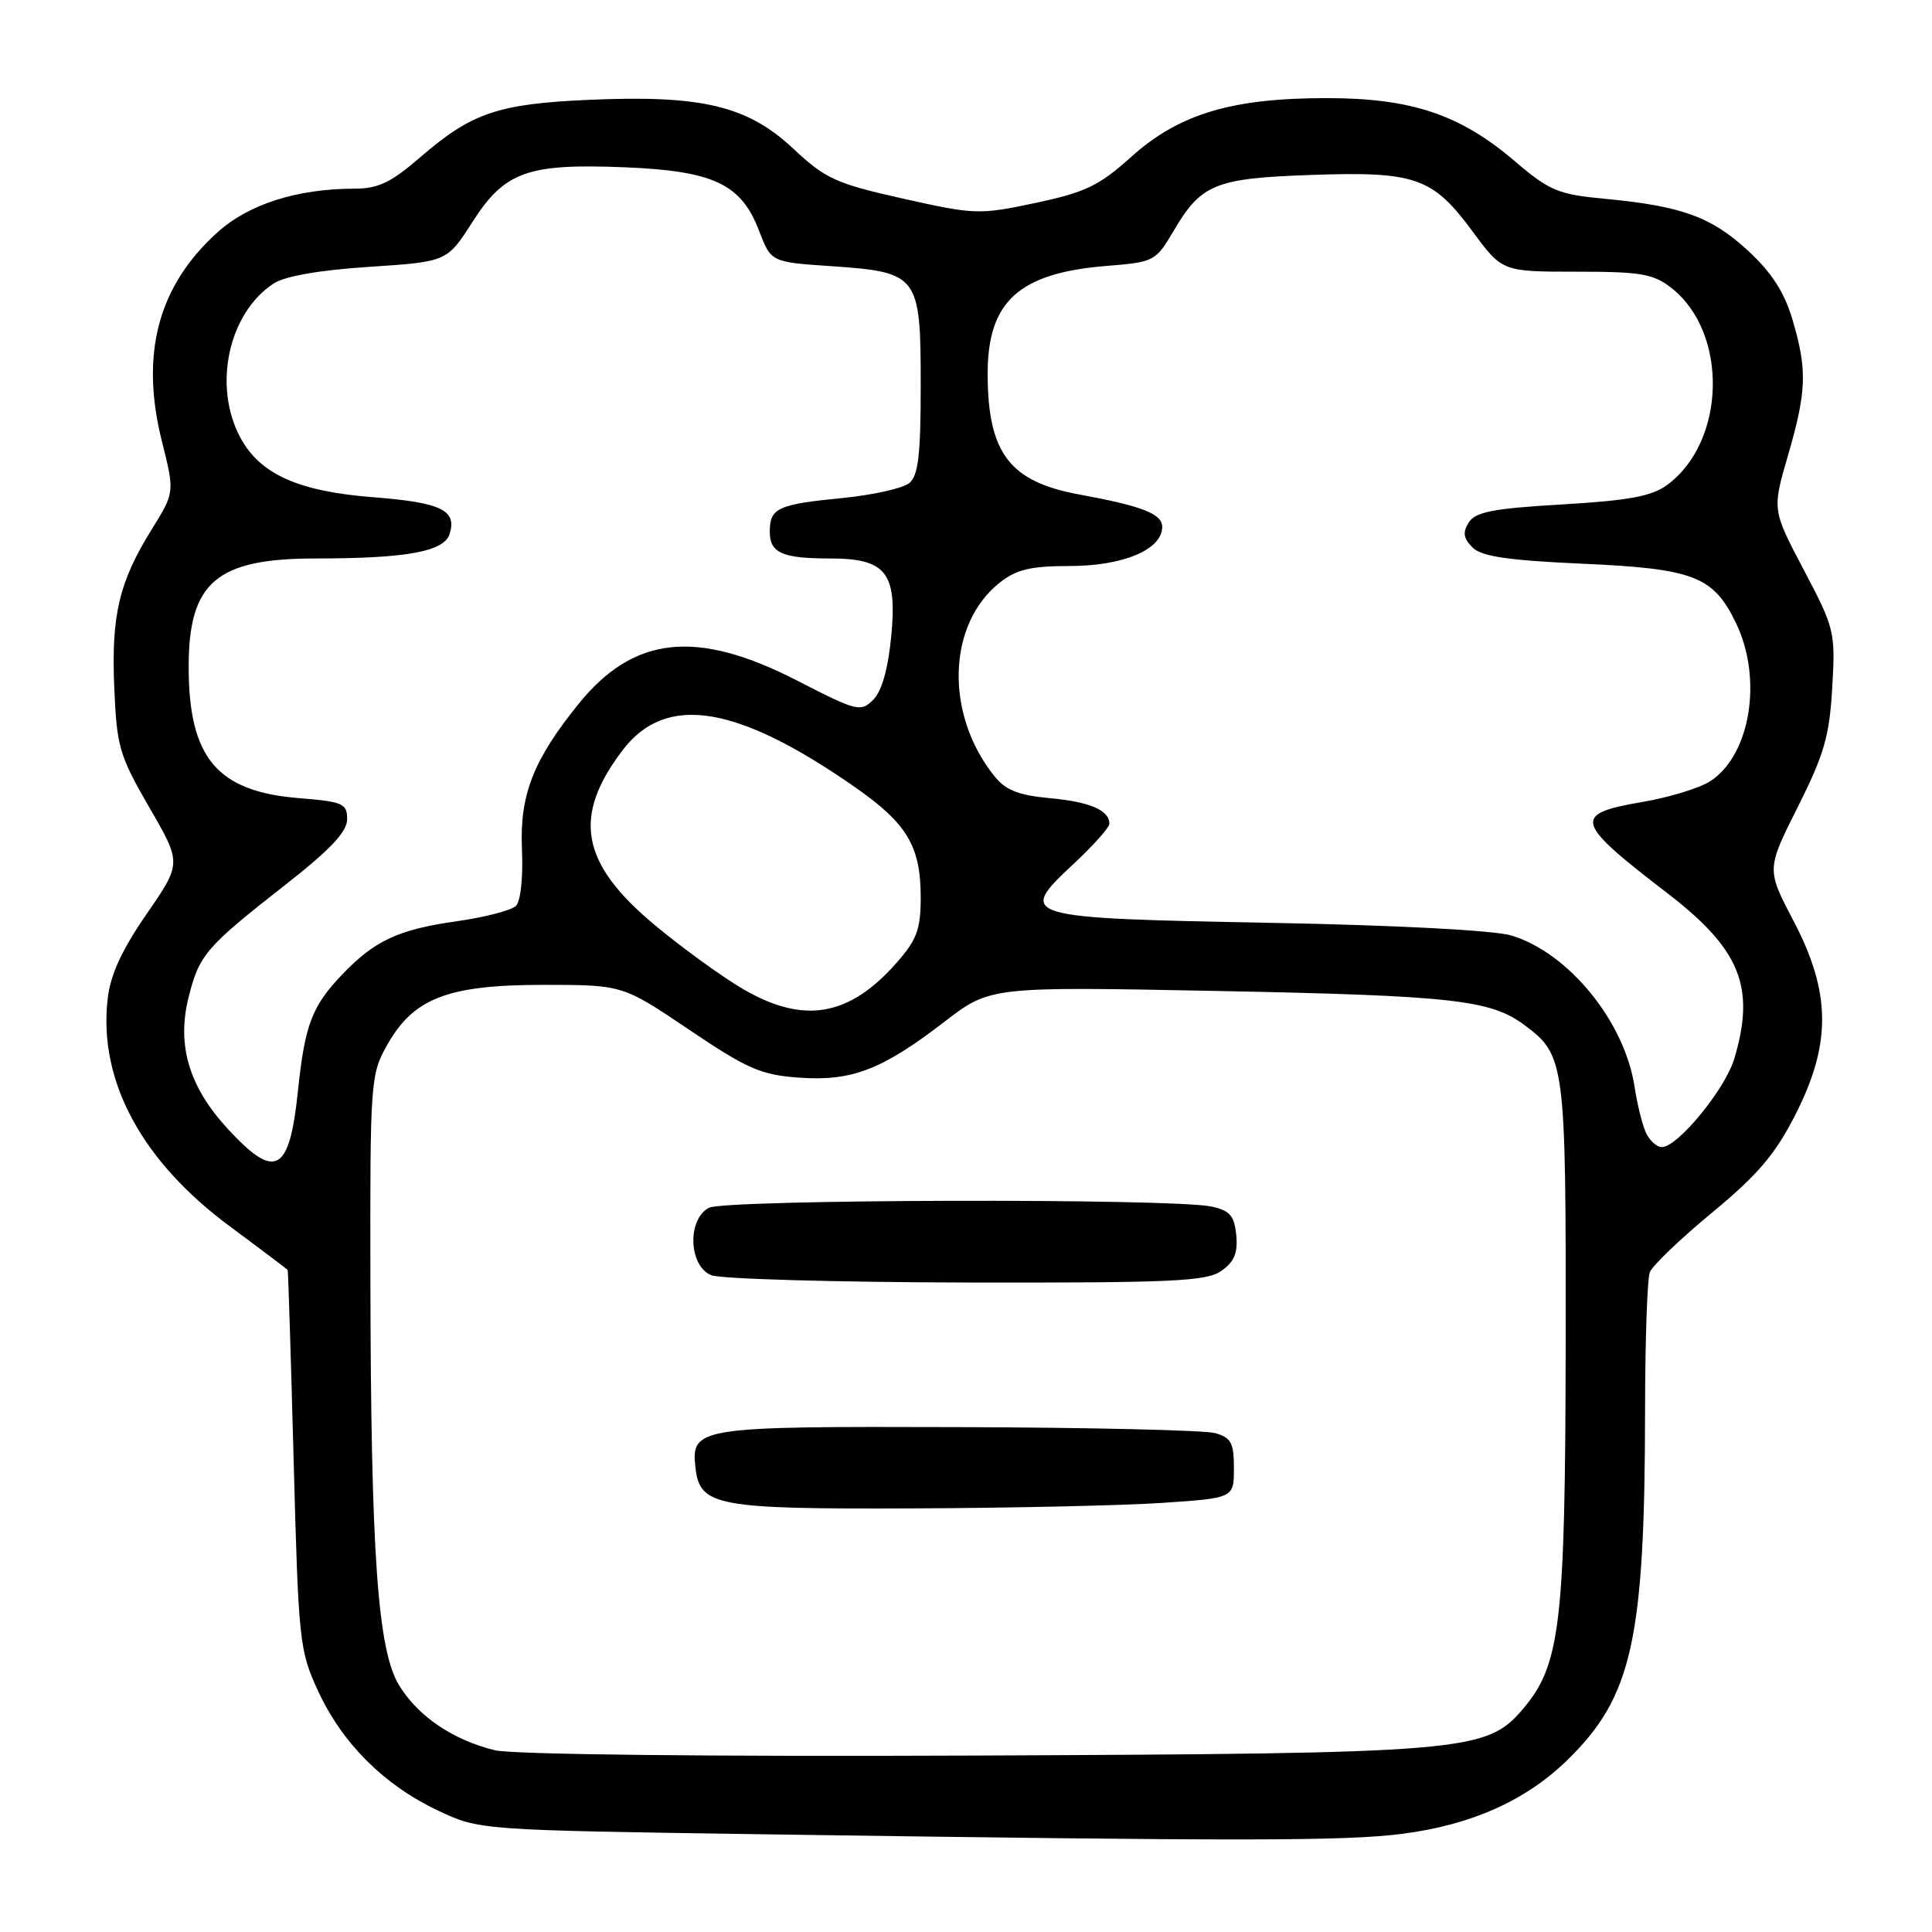 <?xml version="1.0" encoding="UTF-8" standalone="no"?>
<!DOCTYPE svg PUBLIC "-//W3C//DTD SVG 1.1//EN" "http://www.w3.org/Graphics/SVG/1.1/DTD/svg11.dtd" >
<svg xmlns="http://www.w3.org/2000/svg" xmlns:xlink="http://www.w3.org/1999/xlink" version="1.1" viewBox="0 0 256 256">
 <g >
 <path fill="currentColor"
d=" M 185.89 242.98 C 195.02 241.79 202.21 238.57 207.71 233.19 C 216.28 224.82 217.95 217.29 217.98 186.83 C 217.99 177.66 218.27 169.45 218.61 168.58 C 218.94 167.71 222.66 164.15 226.87 160.67 C 232.95 155.64 235.24 152.94 237.93 147.64 C 242.69 138.25 242.62 131.50 237.64 122.00 C 234.07 115.19 234.07 115.19 238.21 106.94 C 241.71 99.98 242.42 97.52 242.78 91.10 C 243.21 83.73 243.09 83.26 239.02 75.53 C 234.82 67.56 234.82 67.56 236.91 60.37 C 239.40 51.81 239.49 49.01 237.50 42.31 C 236.43 38.70 234.74 36.09 231.60 33.20 C 226.74 28.72 222.85 27.31 212.65 26.34 C 206.45 25.76 205.33 25.29 200.71 21.35 C 193.46 15.16 187.01 13.00 175.78 13.00 C 163.20 13.00 156.22 15.10 149.91 20.77 C 145.63 24.62 143.83 25.48 137.21 26.89 C 129.75 28.47 129.19 28.45 119.67 26.32 C 110.74 24.32 109.40 23.71 105.07 19.66 C 99.03 14.01 92.96 12.57 78.02 13.23 C 65.98 13.76 62.49 14.95 55.67 20.85 C 51.82 24.18 50.11 25.00 46.99 25.00 C 39.39 25.00 32.95 27.05 28.81 30.79 C 20.94 37.90 18.55 46.88 21.45 58.47 C 23.15 65.24 23.15 65.24 20.12 70.12 C 15.78 77.09 14.73 81.52 15.14 91.13 C 15.47 98.96 15.82 100.13 19.78 106.98 C 24.07 114.38 24.07 114.38 19.42 121.12 C 16.11 125.92 14.62 129.17 14.26 132.40 C 13.04 143.23 18.77 153.86 30.51 162.54 C 34.63 165.59 38.05 168.17 38.12 168.29 C 38.19 168.41 38.54 179.75 38.91 193.50 C 39.55 217.54 39.67 218.71 42.15 224.07 C 45.36 231.01 50.86 236.50 58.00 239.89 C 63.50 242.50 63.50 242.50 101.00 243.05 C 164.79 243.98 178.25 243.97 185.89 242.98 Z  M 65.59 231.92 C 60.03 230.56 55.45 227.47 52.90 223.34 C 50.05 218.72 49.14 206.02 49.08 169.50 C 49.03 143.34 49.10 142.38 51.28 138.50 C 54.78 132.26 59.31 130.50 72.00 130.50 C 82.50 130.50 82.50 130.50 91.31 136.44 C 99.01 141.64 100.84 142.43 105.84 142.79 C 112.85 143.30 116.85 141.77 125.13 135.40 C 131.21 130.72 131.21 130.72 161.36 131.31 C 192.32 131.92 197.47 132.48 201.92 135.77 C 207.40 139.83 207.50 140.59 207.46 178.00 C 207.41 215.35 206.78 220.65 201.71 226.55 C 196.92 232.12 194.16 232.35 129.00 232.62 C 93.78 232.77 67.90 232.48 65.59 231.92 Z  M 154.00 199.14 C 163.50 198.50 163.50 198.50 163.50 194.55 C 163.50 191.18 163.13 190.49 161.00 189.89 C 159.62 189.51 144.30 189.15 126.94 189.10 C 92.32 188.99 91.54 189.11 92.16 194.53 C 92.74 199.57 94.98 199.98 121.00 199.87 C 133.93 199.82 148.78 199.49 154.00 199.14 Z  M 161.83 168.40 C 163.54 167.21 164.04 166.02 163.81 163.66 C 163.55 161.07 162.97 160.40 160.50 159.87 C 155.26 158.76 96.04 158.91 93.93 160.04 C 91.03 161.59 91.25 167.76 94.25 168.97 C 95.49 169.47 110.69 169.90 128.03 169.94 C 155.35 169.99 159.86 169.79 161.83 168.40 Z  M 30.19 149.59 C 25.03 144.00 23.39 138.47 25.00 132.10 C 26.40 126.51 27.29 125.48 37.75 117.29 C 43.78 112.57 46.00 110.22 46.00 108.55 C 46.00 106.47 45.44 106.23 39.66 105.76 C 28.75 104.89 25.00 100.43 25.00 88.32 C 25.00 77.15 28.70 74.00 41.81 74.00 C 53.86 74.00 58.84 73.09 59.57 70.77 C 60.58 67.61 58.48 66.59 49.51 65.89 C 39.52 65.12 34.46 62.84 31.84 57.97 C 28.18 51.14 30.27 41.49 36.25 37.57 C 37.74 36.59 42.33 35.79 48.91 35.36 C 59.23 34.68 59.23 34.68 62.59 29.43 C 66.88 22.72 69.90 21.64 82.85 22.17 C 94.56 22.65 98.22 24.39 100.58 30.58 C 102.17 34.73 102.17 34.73 110.16 35.27 C 121.71 36.06 122.00 36.46 122.00 51.03 C 122.00 60.28 121.68 63.02 120.49 64.01 C 119.65 64.70 115.67 65.59 111.63 65.99 C 103.05 66.83 102.00 67.32 102.00 70.45 C 102.00 73.27 103.64 74.00 109.97 74.00 C 117.41 74.00 118.89 75.87 118.10 84.24 C 117.68 88.64 116.85 91.58 115.71 92.72 C 114.04 94.38 113.56 94.26 105.66 90.20 C 92.34 83.35 84.01 84.22 76.70 93.23 C 70.66 100.68 68.84 105.35 69.16 112.55 C 69.33 116.20 68.99 119.41 68.37 120.03 C 67.78 120.62 64.27 121.54 60.59 122.06 C 52.75 123.17 49.68 124.60 45.31 129.16 C 41.33 133.33 40.39 135.81 39.48 144.55 C 38.35 155.43 36.50 156.43 30.19 149.59 Z  M 218.17 150.25 C 217.68 149.29 216.96 146.47 216.59 144.00 C 215.26 135.35 207.87 126.27 200.28 123.96 C 198.03 123.28 185.08 122.59 168.27 122.28 C 135.13 121.65 134.69 121.52 142.30 114.43 C 144.88 112.02 147.00 109.65 147.00 109.15 C 147.00 107.36 144.40 106.24 139.10 105.76 C 134.99 105.38 133.25 104.70 131.79 102.88 C 125.16 94.65 125.50 82.68 132.51 77.17 C 134.69 75.45 136.62 75.00 141.73 75.00 C 148.83 75.00 154.00 72.82 154.00 69.82 C 154.00 68.09 151.38 67.06 143.00 65.52 C 133.80 63.83 130.92 60.06 130.87 49.70 C 130.82 39.96 134.95 36.17 146.69 35.23 C 152.92 34.73 153.14 34.62 155.50 30.61 C 159.17 24.37 161.00 23.62 173.78 23.18 C 187.55 22.70 189.82 23.49 195.12 30.66 C 199.06 36.00 199.06 36.00 208.90 36.00 C 217.47 36.00 219.08 36.28 221.49 38.17 C 229.04 44.11 228.71 58.54 220.89 64.27 C 218.86 65.76 215.80 66.32 207.00 66.84 C 197.85 67.37 195.50 67.83 194.62 69.23 C 193.79 70.55 193.91 71.33 195.11 72.54 C 196.30 73.73 199.76 74.25 209.59 74.69 C 224.45 75.35 227.02 76.34 230.02 82.54 C 233.59 89.91 231.96 100.02 226.64 103.50 C 225.24 104.42 221.16 105.67 217.55 106.28 C 208.33 107.86 208.61 108.89 220.83 118.27 C 230.62 125.78 232.65 130.77 229.79 140.32 C 228.57 144.36 222.30 152.00 220.19 152.00 C 219.57 152.00 218.67 151.21 218.17 150.25 Z  M 98.50 131.08 C 95.75 129.48 90.48 125.67 86.79 122.60 C 76.93 114.40 75.79 108.21 82.52 99.38 C 88.25 91.87 97.63 93.38 113.33 104.33 C 120.21 109.14 122.00 112.14 122.00 118.92 C 122.00 123.11 121.49 124.51 118.85 127.52 C 112.55 134.70 106.54 135.75 98.50 131.08 Z "/>
</g>
</svg>